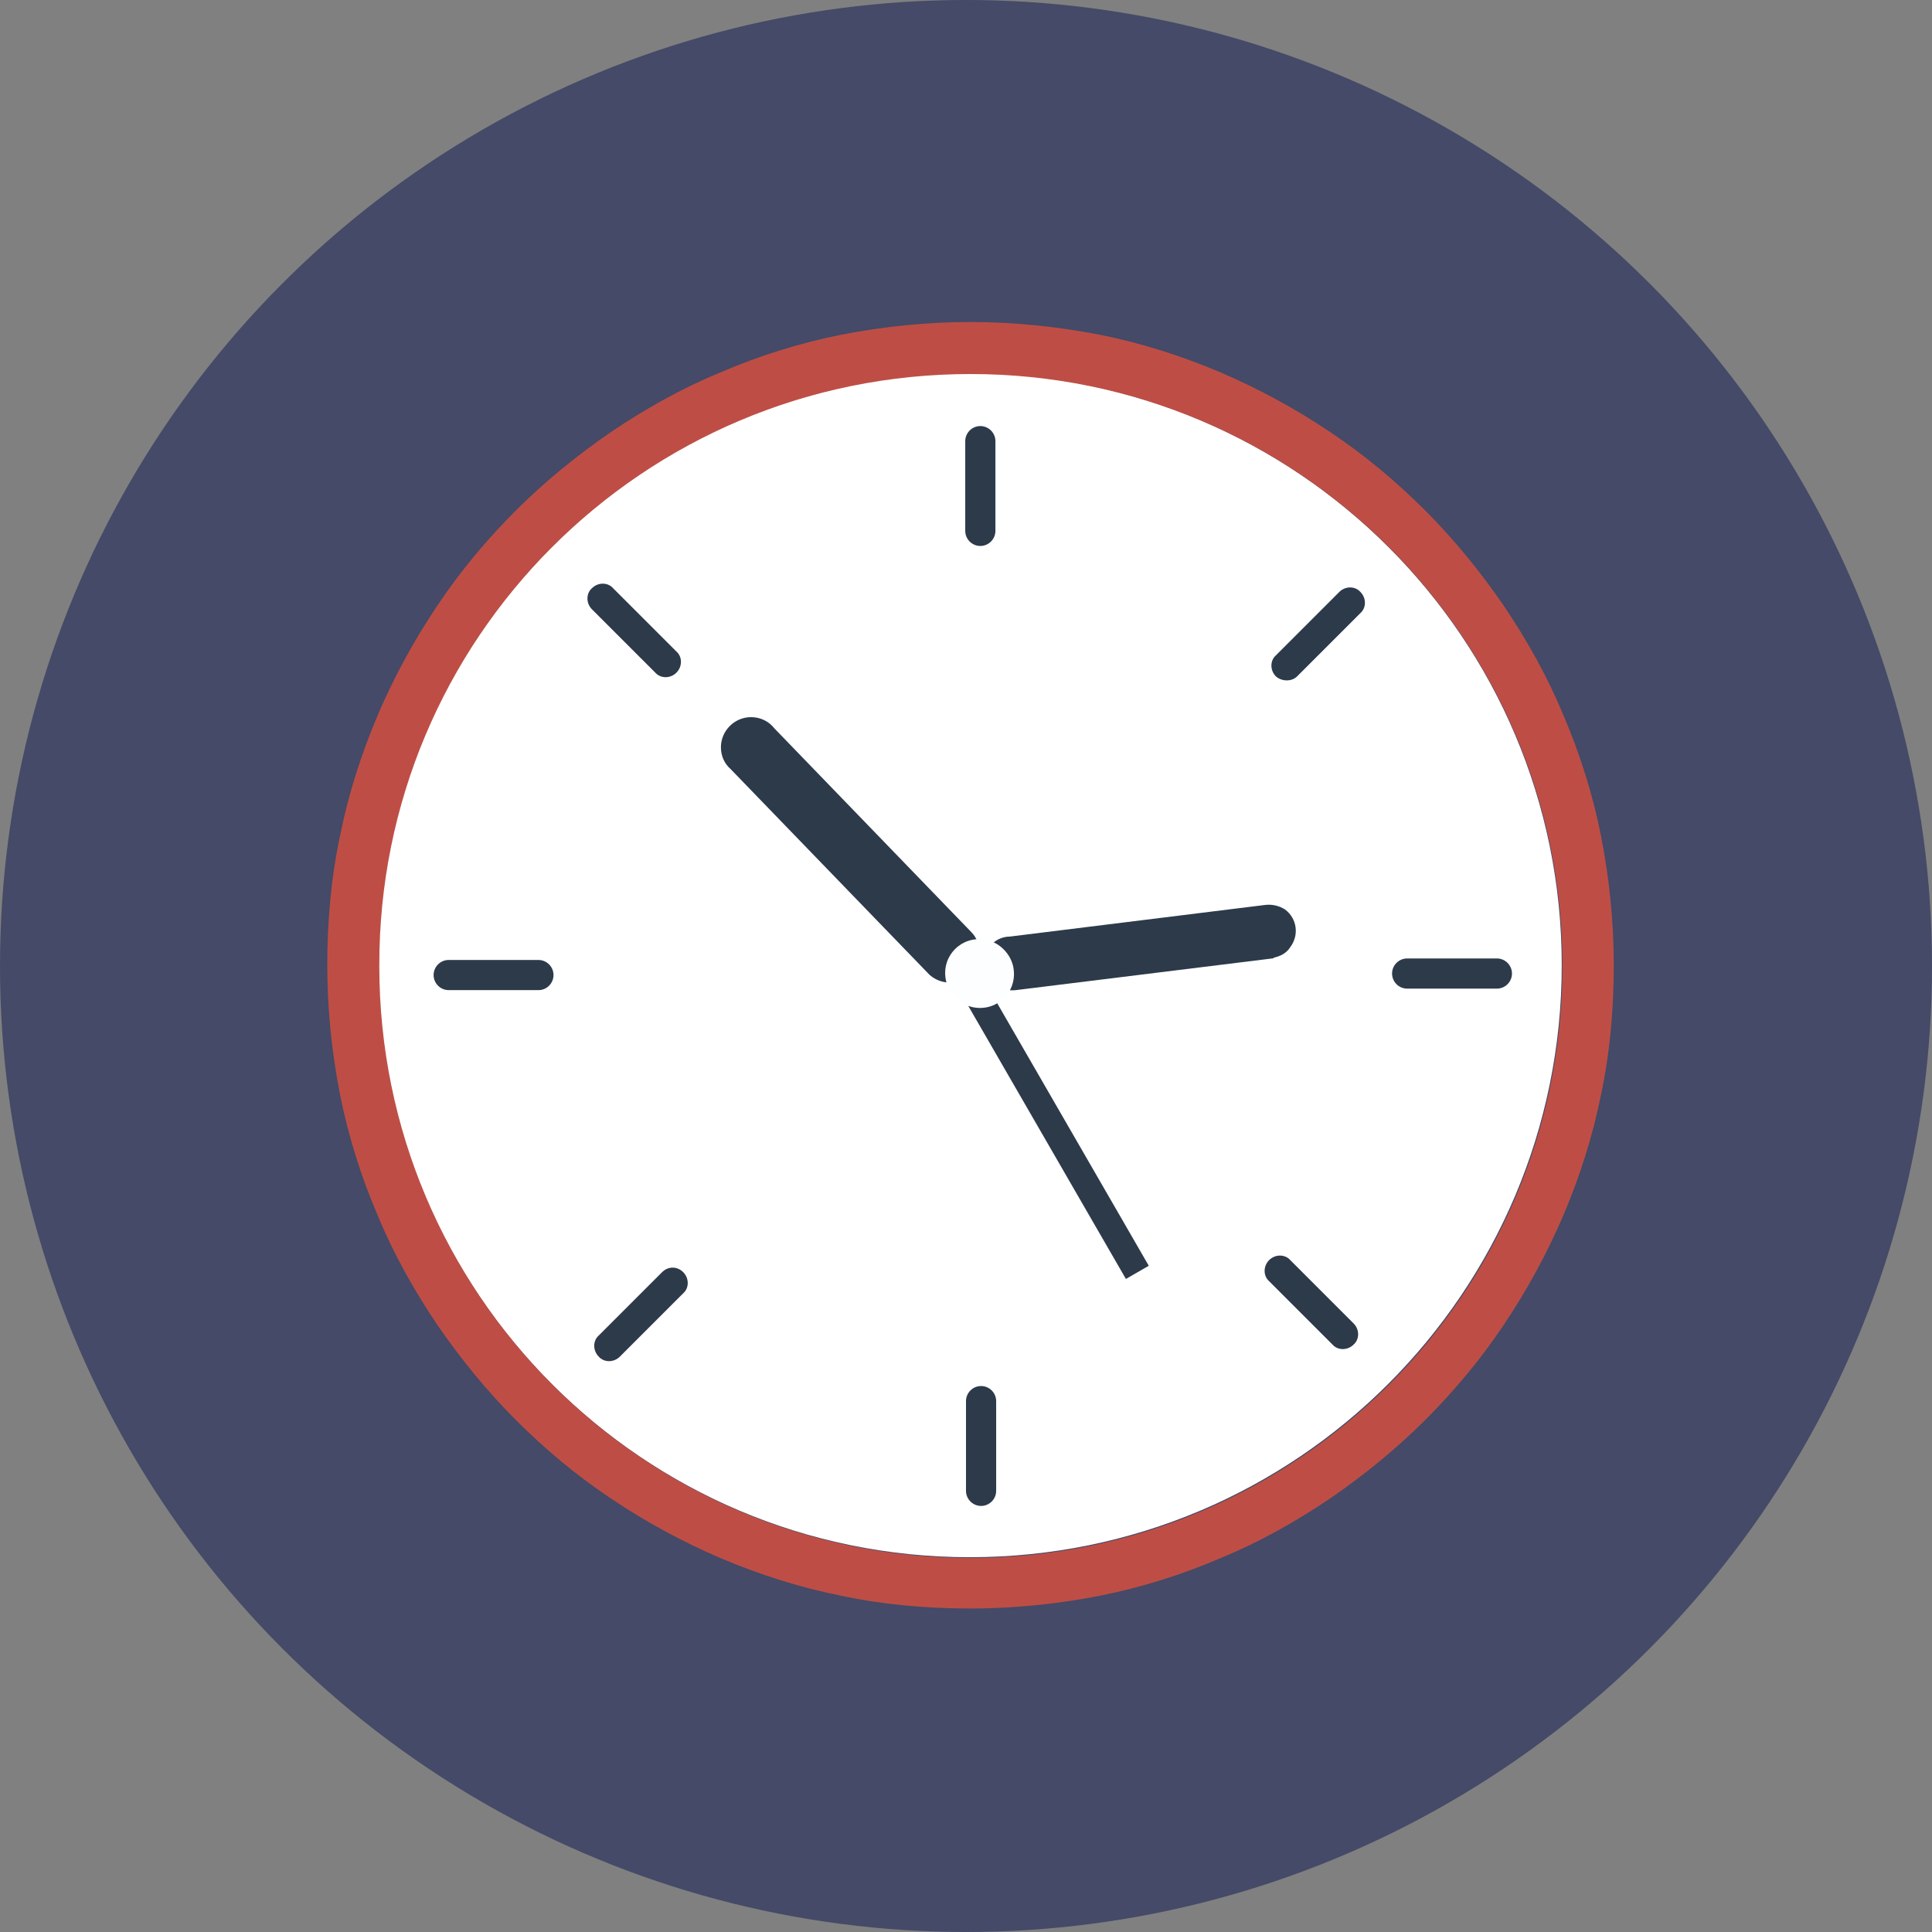 <?xml version="1.0" encoding="utf-8"?>
<!-- Generator: Adobe Illustrator 21.1.0, SVG Export Plug-In . SVG Version: 6.00 Build 0)  -->
<svg version="1.1" id="Слой_1" xmlns="http://www.w3.org/2000/svg" xmlns:xlink="http://www.w3.org/1999/xlink" x="0px" y="0px"
	 viewBox="0 0 256.2 256.2" style="enable-background:new 0 0 256.2 256.2;" xml:space="preserve">
<rect x="0" y="0" width="256.2" height="256.2" fill="#808080" stroke="none"/>
<style type="text/css">
	.st0{fill:#444A67;}
	.st1{fill:#FFFFFF;}
	.st2{fill:#BE4E45;}
	.st3{fill:#2C3A4A;}
	.st4{fill:#FDFEFF;}
</style>
<circle class="st0" cx="128.1" cy="128.1" r="128.1"/>
<path class="st1" d="M207.1,128c0,43.3-35.1,78.5-78.5,78.5c-43.3,0-78.4-35.1-78.4-78.5c0-43.3,35.1-78.5,78.4-78.5
	C172,49.6,207.1,84.7,207.1,128z"/>
<path class="st2" d="M128.7,49.6c43.3,0,78.5,35.1,78.5,78.5c0,43.3-35.1,78.5-78.5,78.5c-43.3,0-78.4-35.1-78.4-78.5
	C50.2,84.7,85.3,49.6,128.7,49.6 M128.7,42.7c-5.8,0-11.6,0.6-17.2,1.7c-5.5,1.1-10.9,2.8-16,5c-5.1,2.1-9.9,4.8-14.5,7.9
	c-4.5,3.1-8.8,6.6-12.6,10.4c-3.9,3.9-7.4,8.1-10.4,12.6c-3.1,4.6-5.7,9.4-7.9,14.5c-2.2,5.2-3.9,10.5-5,16
	c-1.2,5.6-1.7,11.4-1.7,17.2c0,5.8,0.6,11.6,1.7,17.2c1.1,5.5,2.8,10.9,5,16c2.1,5.1,4.8,9.9,7.9,14.5c3.1,4.5,6.6,8.8,10.4,12.6
	c3.9,3.9,8.1,7.4,12.6,10.4c4.6,3.1,9.4,5.7,14.5,7.9c5.2,2.2,10.5,3.9,16,5c5.6,1.2,11.4,1.7,17.2,1.7c5.8,0,11.6-0.6,17.2-1.7
	c5.5-1.1,10.9-2.8,16-5c5.1-2.1,9.9-4.8,14.5-7.9c4.5-3.1,8.8-6.6,12.6-10.4c3.9-3.9,7.4-8.1,10.4-12.6c3.1-4.6,5.7-9.4,7.9-14.5
	c2.2-5.2,3.9-10.5,5-16c1.2-5.6,1.7-11.4,1.7-17.2c0-5.8-0.6-11.6-1.7-17.2c-1.1-5.5-2.8-10.9-5-16c-2.1-5.1-4.8-9.9-7.9-14.5
	c-3.1-4.5-6.6-8.8-10.4-12.6c-3.9-3.9-8.1-7.4-12.6-10.4c-4.6-3.1-9.4-5.7-14.5-7.9c-5.2-2.2-10.5-3.9-16-5
	C140.2,43.3,134.4,42.7,128.7,42.7L128.7,42.7z"/>
<rect x="137.9" y="127.1" transform="matrix(0.866 -0.5 0.5 0.866 -55.965 89.859)" class="st3" width="3.5" height="44.6"/>
<path class="st3" d="M128.8,123.6L128.8,123.6L128.8,123.6C128.8,123.6,128.8,123.6,128.8,123.6l-26.1-27c-0.7-0.9-1.8-1.5-3.1-1.5
	c-2.2,0-4,1.8-4,4c0,1.2,0.5,2.2,1.3,2.9l26.2,27.1c0.1,0.1,0.1,0.1,0.2,0.2c0.7,0.6,1.6,1,2.7,1c2.2,0,3.9-1.8,3.9-3.9
	C129.9,125.3,129.5,124.3,128.8,123.6z"/>
<path class="st3" d="M167.8,120L167.8,120L167.8,120C167.7,120,167.7,120,167.8,120l-33.9,4.2c-1,0-2.1,0.5-2.7,1.4
	c-1.2,1.6-0.9,3.9,0.7,5c0.8,0.6,1.9,0.8,2.8,0.7l34-4.2c0.1,0,0.2,0,0.2-0.1c0.9-0.2,1.7-0.6,2.2-1.4c1.2-1.6,0.9-3.8-0.7-5
	C169.6,120.1,168.7,119.9,167.8,120z"/>
<path class="st4" d="M134.4,128.4c0.5,3.1-2.1,5.7-5.2,5.2c-1.9-0.3-3.5-1.9-3.8-3.8c-0.5-3.1,2.1-5.7,5.2-5.2
	C132.5,124.9,134.1,126.5,134.4,128.4z"/>
<path class="st3" d="M130,72.4L130,72.4c-1.1,0-2-0.9-2-2V58.5c0-1.1,0.9-2,2-2l0,0c1.1,0,2,0.9,2,2v11.9
	C132,71.5,131.1,72.4,130,72.4z"/>
<path class="st3" d="M169.2,89.7L169.2,89.7c-0.8-0.8-0.8-2.1,0-2.8l8.4-8.4c0.8-0.8,2.1-0.8,2.8,0l0,0c0.8,0.8,0.8,2.1,0,2.8
	l-8.4,8.4C171.3,90.4,170,90.4,169.2,89.7z"/>
<path class="st3" d="M184.6,129.1L184.6,129.1c0-1.1,0.9-2,2-2l11.9,0c1.1,0,2,0.9,2,2l0,0c0,1.1-0.9,2-2,2l-11.9,0
	C185.5,131.1,184.6,130.2,184.6,129.1z"/>
<path class="st3" d="M168.3,167.1L168.3,167.1c0.8-0.8,2.1-0.8,2.8,0l8.4,8.4c0.8,0.8,0.8,2.1,0,2.8l0,0c-0.8,0.8-2.1,0.8-2.8,0
	l-8.4-8.4C167.5,169.2,167.5,167.9,168.3,167.1z"/>
<path class="st3" d="M130.1,183.8L130.1,183.8c1.1,0,2,0.9,2,2l0,11.9c0,1.1-0.9,2-2,2l0,0c-1.1,0-2-0.9-2-2l0-11.9
	C128.1,184.7,129,183.8,130.1,183.8z"/>
<path class="st3" d="M90.6,168.7L90.6,168.7c0.8,0.8,0.8,2.1,0,2.8l-8.4,8.4c-0.8,0.8-2.1,0.8-2.8,0l0,0c-0.8-0.8-0.8-2.1,0-2.8
	l8.4-8.4C88.6,167.9,89.8,167.9,90.6,168.7z"/>
<path class="st3" d="M73.4,129.3L73.4,129.3c0,1.1-0.9,2-2,2l-11.9,0c-1.1,0-2-0.9-2-2l0,0c0-1.1,0.9-2,2-2l11.9,0
	C72.5,127.3,73.4,128.2,73.4,129.3z"/>
<path class="st3" d="M89.7,89.2L89.7,89.2c-0.8,0.8-2.1,0.8-2.8,0l-8.4-8.4c-0.8-0.8-0.8-2.1,0-2.8l0,0c0.8-0.8,2.1-0.8,2.8,0
	l8.4,8.4C90.5,87.1,90.5,88.4,89.7,89.2z"/>
</svg>
